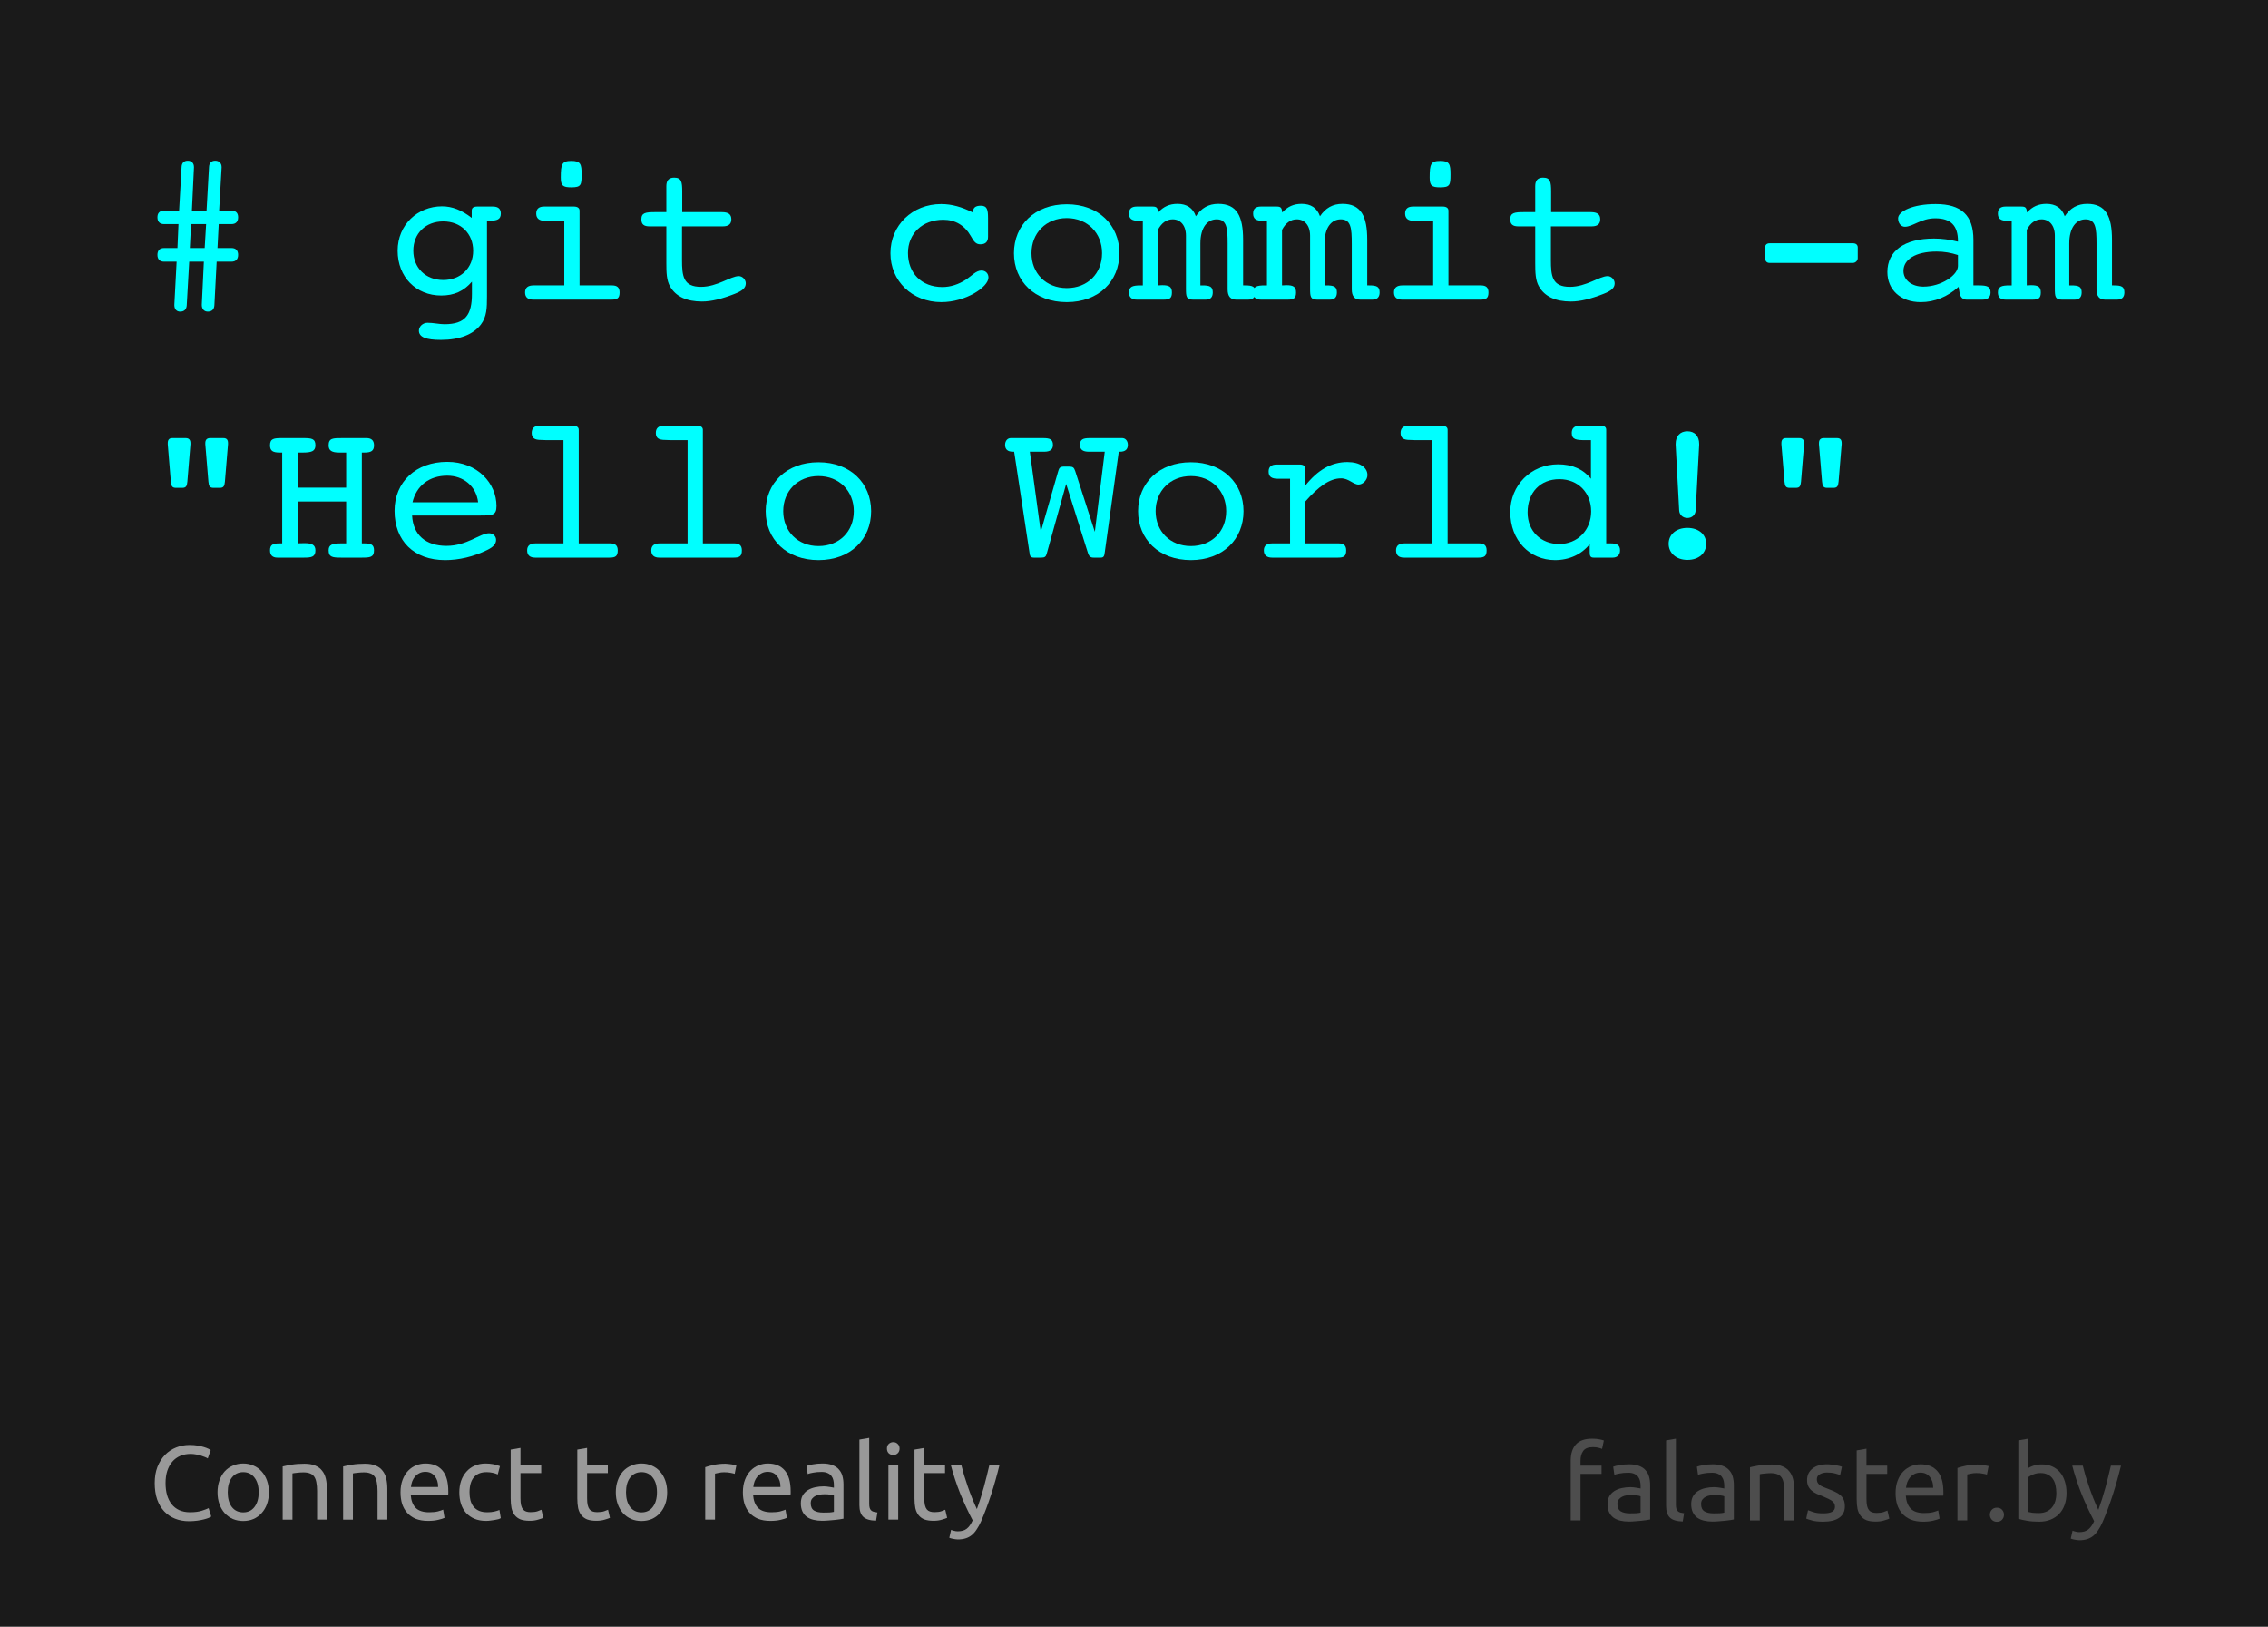 <?xml version="1.0" encoding="UTF-8" standalone="no"?>
<!-- Created with Inkscape (http://www.inkscape.org/) -->

<svg
   xmlns:dc="http://purl.org/dc/elements/1.1/"
   xmlns:cc="http://creativecommons.org/ns#"
   xmlns:rdf="http://www.w3.org/1999/02/22-rdf-syntax-ns#"
   xmlns:svg="http://www.w3.org/2000/svg"
   xmlns="http://www.w3.org/2000/svg"
   xmlns:sodipodi="http://sodipodi.sourceforge.net/DTD/sodipodi-0.dtd"
   xmlns:inkscape="http://www.inkscape.org/namespaces/inkscape"
   width="538.583"
   height="386.22"
   id="svg2"
   version="1.1"
   inkscape:version="0.48.4 r9939"
   sodipodi:docname="postcard_3_en_path.svg"
   inkscape:export-filename="/home/svet/Dropbox/falanster/design/postcards/console/postcard_3_en_path.png"
   inkscape:export-xdpi="300"
   inkscape:export-ydpi="300">
  <defs
     id="defs4" />
  <sodipodi:namedview
     id="base"
     pagecolor="#ffffff"
     bordercolor="#666666"
     borderopacity="1.0"
     inkscape:pageopacity="0.0"
     inkscape:pageshadow="2"
     inkscape:zoom="1.4"
     inkscape:cx="395.1008"
     inkscape:cy="217.58812"
     inkscape:document-units="px"
     inkscape:current-layer="layer1"
     showgrid="false"
     inkscape:window-width="1301"
     inkscape:window-height="744"
     inkscape:window-x="65"
     inkscape:window-y="24"
     inkscape:window-maximized="1"
     showguides="true"
     inkscape:guide-bbox="true"
     fit-margin-top="0"
     fit-margin-left="0"
     fit-margin-right="0"
     fit-margin-bottom="0">
    <sodipodi:guide
       orientation="0,1"
       position="287.812,24.162"
       id="guide2999" />
    <sodipodi:guide
       orientation="1,0"
       position="34.264,445.396"
       id="guide3001" />
    <sodipodi:guide
       orientation="1,0"
       position="503.985,312.056"
       id="guide3003" />
  </sodipodi:namedview>
  <g
     inkscape:label="Layer 1"
     inkscape:groupmode="layer"
     id="layer1"
     transform="translate(8,-674.142)">
    <path
       style="fill:#1a1a1a;fill-opacity:1;fill-rule:nonzero;stroke:none"
       d="m -8,674.142 538.583,0 0,386.22 -538.583,0 z"
       id="rect2985"
       inkscape:connector-curvature="0" />
    <g
       style="font-size:49px;font-style:normal;font-variant:normal;font-weight:normal;font-stretch:normal;line-height:125%;letter-spacing:0px;word-spacing:0px;fill:#00ffff;fill-opacity:1;stroke:none;font-family:Courier 10 Pitch;-inkscape-font-specification:Courier 10 Pitch"
       id="text2983">
      <path
         d="m 36.347,746.599 0.588,-10.339 3.479,0 -0.49,10.192 c 0,0.049 0,0.098 0,0.098 0,0.98 0.588,1.568 1.421,1.568 0.98,0 1.519,-0.539 1.568,-1.519 l 0.539,-10.339 3.528,0 c 1.029,0 1.568,-0.588 1.568,-1.617 0,-1.029 -0.539,-1.617 -1.568,-1.617 l -3.332,0 0.294,-5.684 3.038,0 c 1.029,0 1.568,-0.588 1.568,-1.617 0,-1.029 -0.539,-1.568 -1.568,-1.568 l -2.94,0 0.588,-10.241 c 0,-0.049 0,-0.098 0,-0.098 0,-0.98 -0.637,-1.519 -1.519,-1.519 -0.882,0 -1.421,0.49 -1.47,1.47 l -0.588,10.388 -3.479,0 0.49,-10.241 c 0,-0.049 0,-0.098 0,-0.098 0,-0.98 -0.588,-1.519 -1.47,-1.519 -0.882,0 -1.421,0.49 -1.47,1.47 l -0.588,10.388 -3.577,0 c -1.029,0 -1.568,0.539 -1.568,1.568 0,1.029 0.539,1.617 1.568,1.617 l 3.43,0 -0.245,5.684 -3.185,0 c -1.029,0 -1.568,0.588 -1.568,1.617 0,1.029 0.539,1.617 1.568,1.617 l 2.989,0 -0.539,10.192 c 0,0.049 0,0.098 0,0.147 0,0.931 0.539,1.519 1.372,1.519 0.98,0 1.519,-0.539 1.568,-1.519 m 0.735,-13.573 0.294,-5.684 3.577,0 -0.343,5.684 -3.528,0"
         id="path2995"
         inkscape:connector-curvature="0" />
      <path
         d="m 107.648,744.002 0,-17.444 c 0.147,0 0.294,0 0.441,0 2.009,0 2.842,-0.343 2.842,-1.715 0,-1.127 -0.637,-1.666 -1.911,-1.666 l -3.626,0 c -0.931,0 -1.372,0.294 -1.372,0.98 l 0,1.715 c -2.303,-1.813 -4.606,-2.744 -7.056,-2.744 -5.782,0 -10.535,4.361 -10.535,10.535 0,6.272 4.41,10.633 10.339,10.633 3.087,0 5.341,-1.029 7.301,-3.283 l 0,2.891 c 0,4.949 -1.519,7.203 -6.517,7.203 -1.274,0 -2.597,-0.343 -4.018,-0.343 -1.127,0 -2.058,0.882 -2.058,1.862 0,1.568 1.715,2.205 5.243,2.205 4.459,0 7.693,-1.323 9.457,-3.626 1.421,-1.862 1.47,-3.969 1.47,-6.664 0,-0.196 0,-0.343 0,-0.539 m -10.388,-17.297 c 4.214,0 7.105,2.94 7.105,6.958 0,4.067 -2.94,6.958 -7.105,6.958 -4.214,0 -7.105,-2.94 -7.105,-6.958 0,-4.116 2.94,-6.958 7.105,-6.958"
         id="path2997"
         inkscape:connector-curvature="0" />
      <path
         d="m 129.627,741.895 0,-17.738 c 0,-0.588 -0.441,-0.98 -1.372,-0.98 l -7.007,0 c -1.274,0 -1.911,0.539 -1.911,1.666 0,1.127 0.686,1.715 2.009,1.715 l 4.655,0 0,15.337 -7.301,0 c -1.323,0 -2.009,0.539 -2.009,1.666 0,1.127 0.637,1.715 1.911,1.715 l 18.571,0 c 1.421,0 1.96,-0.343 1.96,-1.715 0,-1.176 -0.588,-1.666 -1.813,-1.666 l -7.693,0 m -4.459,-25.627 c 0,1.96 0.49,2.352 2.499,2.352 2.303,0 2.45,-0.539 2.45,-3.038 0,-2.499 -0.245,-3.234 -2.45,-3.234 -2.205,0 -2.499,0.735 -2.499,3.92"
         id="path2999"
         inkscape:connector-curvature="0" />
      <path
         d="m 163.416,724.5 -9.408,0 0,-4.851 c 0,-2.352 -0.196,-3.332 -1.911,-3.332 -1.274,0 -1.862,0.686 -1.862,2.009 0,0.637 0,1.078 0,1.274 l 0,4.9 -2.646,0 c -2.303,0 -3.283,0.147 -3.283,1.715 0,1.176 0.588,1.666 1.911,1.666 l 4.018,0 0,7.987 c 0,0.245 0,0.49 0,0.735 0,2.205 0.049,4.116 0.882,5.537 1.372,2.401 3.92,3.577 7.595,3.577 2.254,0 4.753,-0.637 7.742,-1.813 1.764,-0.686 2.646,-1.372 2.646,-2.499 0,-0.882 -0.784,-1.715 -1.666,-1.715 -1.911,0 -5.096,2.548 -8.967,2.548 -4.214,0 -4.508,-2.548 -4.508,-6.37 l 0,-7.987 9.702,0 c 1.323,0 2.009,-0.539 2.009,-1.666 0,-1.225 -0.735,-1.715 -2.254,-1.715"
         id="path3001"
         inkscape:connector-curvature="0" />
      <path
         d="m 226.632,730.38 0,-4.459 c 0,-2.058 -0.245,-2.94 -1.715,-2.94 -1.225,0 -1.862,0.441 -1.862,1.519 0,0 0,0.049 0,0.098 -2.646,-1.323 -5.047,-2.009 -7.546,-2.009 -6.86,0 -12.054,5.047 -12.054,11.662 0,6.615 5.145,11.613 12.103,11.613 5.782,0 11.172,-3.577 11.172,-5.831 0,-0.98 -0.686,-1.666 -1.666,-1.666 -1.274,0 -2.205,1.176 -3.675,2.156 -1.715,1.127 -3.675,1.764 -5.586,1.764 -4.998,0 -8.183,-3.332 -8.183,-8.085 0,-4.606 3.43,-7.889 8.379,-7.889 2.842,0 5.096,1.323 6.566,3.92 0.735,1.323 1.225,1.911 2.254,1.911 1.176,0 1.813,-0.588 1.813,-1.764"
         id="path3003"
         inkscape:connector-curvature="0" />
      <path
         d="m 257.824,734.251 c 0,-6.615 -4.9,-11.613 -12.495,-11.613 -7.595,0 -12.544,4.949 -12.544,11.613 0,6.664 4.949,11.613 12.544,11.613 7.595,0 12.495,-4.949 12.495,-11.613 m -12.495,8.281 c -4.949,0 -8.379,-3.528 -8.379,-8.281 0,-4.753 3.43,-8.33 8.379,-8.33 4.949,0 8.379,3.577 8.379,8.33 0,4.802 -3.43,8.281 -8.379,8.281"
         id="path3005"
         inkscape:connector-curvature="0" />
      <path
         d="m 283.527,731.948 0,10.927 c 0,1.568 0.686,2.401 2.009,2.401 l 2.891,0 c 1.127,0 1.715,-0.588 1.715,-1.715 0,-1.372 -0.686,-1.666 -2.499,-1.666 -0.147,0 -0.294,0 -0.441,0 l 0,-10.829 c 0,-5.586 -1.47,-8.526 -5.88,-8.526 -2.303,0 -4.018,0.98 -5.341,2.94 -0.686,-1.96 -2.156,-2.94 -4.361,-2.94 -1.862,0 -3.332,0.637 -4.606,2.058 -0.098,-1.176 -0.343,-1.421 -1.372,-1.421 l -3.675,0 c -1.274,0 -1.862,0.539 -1.862,1.666 0,1.225 0.686,1.715 2.205,1.715 0.343,0 0.735,0 1.078,0 l 0,15.337 c -0.196,0 -0.343,0 -0.49,0 -1.96,0 -2.793,0.294 -2.793,1.666 0,1.127 0.588,1.715 1.862,1.715 l 6.37,0 c 1.421,0 1.96,-0.343 1.96,-1.715 0,-1.323 -0.637,-1.715 -2.303,-1.715 -0.294,0 -0.637,0.049 -1.029,0.049 l 0,-13.181 c 0.882,-1.666 2.058,-2.499 3.528,-2.499 1.813,0 3.136,1.421 3.136,3.871 0,0.294 0,0.931 0,1.862 l 0,10.094 c 0,0.245 0,0.441 0,0.637 0,1.862 0.098,2.597 1.666,2.597 l 3.038,0 c 1.127,0 1.666,-0.588 1.666,-1.715 0,-1.372 -0.686,-1.666 -2.499,-1.666 -0.147,0 -0.294,0 -0.441,0 l 0,-9.947 c 0,-3.822 1.666,-5.733 3.871,-5.733 2.401,0 2.597,2.107 2.597,5.733"
         id="path3007"
         inkscape:connector-curvature="0" />
      <path
         d="m 313.004,731.948 0,10.927 c 0,1.568 0.686,2.401 2.009,2.401 l 2.891,0 c 1.127,0 1.715,-0.588 1.715,-1.715 0,-1.372 -0.686,-1.666 -2.499,-1.666 -0.147,0 -0.294,0 -0.441,0 l 0,-10.829 c 0,-5.586 -1.47,-8.526 -5.88,-8.526 -2.303,0 -4.018,0.98 -5.341,2.94 -0.686,-1.96 -2.156,-2.94 -4.361,-2.94 -1.862,0 -3.332,0.637 -4.606,2.058 -0.098,-1.176 -0.343,-1.421 -1.372,-1.421 l -3.675,0 c -1.274,0 -1.862,0.539 -1.862,1.666 0,1.225 0.686,1.715 2.205,1.715 0.343,0 0.735,0 1.078,0 l 0,15.337 c -0.196,0 -0.343,0 -0.49,0 -1.96,0 -2.793,0.294 -2.793,1.666 0,1.127 0.588,1.715 1.862,1.715 l 6.37,0 c 1.421,0 1.96,-0.343 1.96,-1.715 0,-1.323 -0.637,-1.715 -2.303,-1.715 -0.294,0 -0.637,0.049 -1.029,0.049 l 0,-13.181 c 0.882,-1.666 2.058,-2.499 3.528,-2.499 1.813,0 3.136,1.421 3.136,3.871 0,0.294 0,0.931 0,1.862 l 0,10.094 c 0,0.245 0,0.441 0,0.637 0,1.862 0.098,2.597 1.666,2.597 l 3.038,0 c 1.127,0 1.666,-0.588 1.666,-1.715 0,-1.372 -0.686,-1.666 -2.499,-1.666 -0.147,0 -0.294,0 -0.441,0 l 0,-9.947 c 0,-3.822 1.666,-5.733 3.871,-5.733 2.401,0 2.597,2.107 2.597,5.733"
         id="path3009"
         inkscape:connector-curvature="0" />
      <path
         d="m 335.963,741.895 0,-17.738 c 0,-0.588 -0.441,-0.98 -1.372,-0.98 l -7.007,0 c -1.274,0 -1.911,0.539 -1.911,1.666 0,1.127 0.686,1.715 2.009,1.715 l 4.655,0 0,15.337 -7.301,0 c -1.323,0 -2.009,0.539 -2.009,1.666 0,1.127 0.637,1.715 1.911,1.715 l 18.571,0 c 1.421,0 1.96,-0.343 1.96,-1.715 0,-1.176 -0.588,-1.666 -1.813,-1.666 l -7.693,0 m -4.459,-25.627 c 0,1.96 0.49,2.352 2.499,2.352 2.303,0 2.45,-0.539 2.45,-3.038 0,-2.499 -0.245,-3.234 -2.45,-3.234 -2.205,0 -2.499,0.735 -2.499,3.92"
         id="path3011"
         inkscape:connector-curvature="0" />
      <path
         d="m 369.752,724.5 -9.408,0 0,-4.851 c 0,-2.352 -0.196,-3.332 -1.911,-3.332 -1.274,0 -1.862,0.686 -1.862,2.009 0,0.637 0,1.078 0,1.274 l 0,4.9 -2.646,0 c -2.303,0 -3.283,0.147 -3.283,1.715 0,1.176 0.588,1.666 1.911,1.666 l 4.018,0 0,7.987 c 0,0.245 0,0.49 0,0.735 0,2.205 0.049,4.116 0.882,5.537 1.372,2.401 3.92,3.577 7.595,3.577 2.254,0 4.753,-0.637 7.742,-1.813 1.764,-0.686 2.646,-1.372 2.646,-2.499 0,-0.882 -0.784,-1.715 -1.666,-1.715 -1.911,0 -5.096,2.548 -8.967,2.548 -4.214,0 -4.508,-2.548 -4.508,-6.37 l 0,-7.987 9.702,0 c 1.323,0 2.009,-0.539 2.009,-1.666 0,-1.225 -0.735,-1.715 -2.254,-1.715"
         id="path3013"
         inkscape:connector-curvature="0" />
      <path
         d="m 412.192,736.554 19.845,0 c 0.588,0 1.127,-0.539 1.127,-1.127 l 0,-2.548 c 0,-0.588 -0.392,-0.98 -1.127,-0.98 l -19.845,0 c -0.637,0 -1.029,0.392 -1.029,0.98 l 0,2.548 c 0,0.686 0.392,1.127 1.029,1.127"
         id="path3015"
         inkscape:connector-curvature="0" />
      <path
         d="m 457.104,742.238 0.245,1.47 c 0.196,1.029 0.784,1.568 1.666,1.568 l 3.773,0 c 1.274,0 1.911,-0.588 1.911,-1.715 0,-1.421 -0.833,-1.666 -2.842,-1.666 l -1.225,0 0,-10.829 c 0,-5.782 -2.842,-8.477 -8.967,-8.477 -5.39,0 -8.918,1.715 -8.918,3.381 0,1.225 0.735,2.009 1.617,2.009 1.862,0 3.822,-2.009 7.203,-2.009 3.675,0 5.39,1.715 5.39,5.39 0,0.049 0,0.098 0,0.147 -1.96,-0.49 -3.822,-0.735 -5.684,-0.735 -7.105,0 -11.074,2.989 -11.074,7.938 0,4.214 3.136,7.154 7.938,7.154 3.283,0 6.37,-1.274 8.967,-3.626 m -0.147,-7.546 0,2.597 c 0,2.156 -3.92,4.9 -8.232,4.9 -2.793,0 -4.704,-1.617 -4.704,-3.724 0,-2.695 2.793,-4.606 7.889,-4.606 1.764,0 3.43,0.294 5.047,0.833"
         id="path3017"
         inkscape:connector-curvature="0" />
      <path
         d="m 489.863,731.948 0,10.927 c 0,1.568 0.686,2.401 2.009,2.401 l 2.891,0 c 1.127,0 1.715,-0.588 1.715,-1.715 0,-1.372 -0.686,-1.666 -2.499,-1.666 -0.147,0 -0.294,0 -0.441,0 l 0,-10.829 c 0,-5.586 -1.47,-8.526 -5.88,-8.526 -2.303,0 -4.018,0.98 -5.341,2.94 -0.686,-1.96 -2.156,-2.94 -4.361,-2.94 -1.862,0 -3.332,0.637 -4.606,2.058 -0.098,-1.176 -0.343,-1.421 -1.372,-1.421 l -3.675,0 c -1.274,0 -1.862,0.539 -1.862,1.666 0,1.225 0.686,1.715 2.205,1.715 0.343,0 0.735,0 1.078,0 l 0,15.337 c -0.196,0 -0.343,0 -0.49,0 -1.96,0 -2.793,0.294 -2.793,1.666 0,1.127 0.588,1.715 1.862,1.715 l 6.37,0 c 1.421,0 1.96,-0.343 1.96,-1.715 0,-1.323 -0.637,-1.715 -2.303,-1.715 -0.294,0 -0.637,0.049 -1.029,0.049 l 0,-13.181 c 0.882,-1.666 2.058,-2.499 3.528,-2.499 1.813,0 3.136,1.421 3.136,3.871 0,0.294 0,0.931 0,1.862 l 0,10.094 c 0,0.245 0,0.441 0,0.637 0,1.862 0.098,2.597 1.666,2.597 l 3.038,0 c 1.127,0 1.666,-0.588 1.666,-1.715 0,-1.372 -0.686,-1.666 -2.499,-1.666 -0.147,0 -0.294,0 -0.441,0 l 0,-9.947 c 0,-3.822 1.666,-5.733 3.871,-5.733 2.401,0 2.597,2.107 2.597,5.733"
         id="path3019"
         inkscape:connector-curvature="0" />
      <path
         d="m 33.799,789.964 1.47,0 c 0.931,0 1.127,-0.441 1.225,-1.47 l 0.735,-8.869 c 0,-0.098 0,-0.196 0,-0.294 0,-0.784 -0.392,-1.176 -1.127,-1.176 l -3.185,0 c -0.735,0 -1.078,0.392 -1.078,1.176 0,0.098 0,0.196 0,0.294 l 0.735,8.869 c 0.098,1.029 0.294,1.47 1.225,1.47 m 8.918,0 1.47,0 c 0.931,0 1.127,-0.441 1.225,-1.47 l 0.735,-8.869 c 0,-0.098 0,-0.196 0,-0.294 0,-0.784 -0.343,-1.176 -1.078,-1.176 l -3.185,0 c -0.735,0 -1.127,0.392 -1.127,1.176 0,0.098 0,0.196 0,0.294 l 0.735,8.869 c 0.098,1.029 0.294,1.47 1.225,1.47"
         id="path3021"
         inkscape:connector-curvature="0" />
      <path
         d="m 62.736,803.145 0,-9.947 11.466,0 0,9.947 c -0.441,0 -0.833,0 -1.176,0 -2.107,0 -2.989,0.294 -2.989,1.666 0,1.617 0.98,1.715 2.989,1.715 l 4.9,0 c 1.96,0 2.891,-0.098 2.891,-1.715 0,-1.323 -0.637,-1.666 -2.254,-1.666 -0.196,0 -0.392,0 -0.637,0 l 0,-21.56 c 0.196,0 0.392,0 0.588,0 1.617,0 2.303,-0.392 2.303,-1.715 0,-1.127 -0.588,-1.715 -1.764,-1.715 -0.539,0 -0.931,0 -1.127,0 l -4.704,0 c -2.156,0 -3.185,0 -3.185,1.715 0,1.274 0.784,1.715 2.548,1.715 1.078,0 1.617,0 1.617,0 l 0,8.33 -11.466,0 0,-8.33 c 0.392,0 0.735,0 1.078,0 2.156,0 3.087,-0.294 3.087,-1.715 0,-1.617 -0.931,-1.715 -2.94,-1.715 l -4.998,0 c -1.911,0 -2.842,0.098 -2.842,1.715 0,1.323 0.686,1.715 2.303,1.715 0.196,0 0.392,0 0.588,0 l 0,21.56 c -0.245,0 -0.441,0 -0.637,0 -1.617,0 -2.254,0.343 -2.254,1.666 0,1.127 0.588,1.715 1.764,1.715 0.49,0 0.784,0 1.078,0 l 5.243,0 c 1.813,0 2.695,-0.196 2.695,-1.715 0,-1.274 -0.784,-1.715 -2.548,-1.715 -1.078,0 -1.617,0.049 -1.617,0.049"
         id="path3023"
         inkscape:connector-curvature="0" />
      <path
         d="m 89.959,793.394 c 0.931,-3.969 4.018,-6.321 8.232,-6.321 3.871,0 6.909,2.499 7.35,6.321 l -15.582,0 m -0.098,3.136 16.072,0 c 2.94,0 3.969,-10e-6 3.969,-2.254 0,-5.341 -4.459,-10.486 -11.711,-10.486 -7.399,0 -12.495,4.753 -12.495,11.613 0,7.154 4.606,11.711 12.005,11.711 3.234,0 6.713,-0.784 9.996,-2.401 1.421,-0.686 2.107,-1.421 2.107,-2.401 0,-0.882 -0.735,-1.568 -1.666,-1.568 -2.156,0 -5.243,2.989 -10.094,2.989 -4.949,0 -7.938,-2.597 -8.183,-7.203"
         id="path3025"
         inkscape:connector-curvature="0" />
      <path
         d="m 125.805,778.645 0,24.5 -6.615,0 c -1.323,0 -2.009,0.539 -2.009,1.666 0,1.127 0.637,1.715 1.911,1.715 l 17.64,0 c 1.421,0 1.96,-0.343 1.96,-1.715 0,-1.176 -0.588,-1.666 -1.813,-1.666 l -7.448,0 0,-26.95 c 0,-0.588 -0.441,-0.98 -1.372,-0.98 l -7.889,0 c -1.274,0 -1.911,0.588 -1.911,1.715 0,1.225 0.686,1.666 2.254,1.666 0.245,0 0.686,0.049 1.225,0.049 l 4.067,0"
         id="path3027"
         inkscape:connector-curvature="0" />
      <path
         d="m 155.282,778.645 0,24.5 -6.615,0 c -1.323,0 -2.009,0.539 -2.009,1.666 0,1.127 0.637,1.715 1.911,1.715 l 17.64,0 c 1.421,0 1.96,-0.343 1.96,-1.715 0,-1.176 -0.588,-1.666 -1.813,-1.666 l -7.448,0 0,-26.95 c 0,-0.588 -0.441,-0.98 -1.372,-0.98 l -7.889,0 c -1.274,0 -1.911,0.588 -1.911,1.715 0,1.225 0.686,1.666 2.254,1.666 0.245,0 0.686,0.049 1.225,0.049 l 4.067,0"
         id="path3029"
         inkscape:connector-curvature="0" />
      <path
         d="m 198.87,795.501 c 0,-6.615 -4.9,-11.613 -12.495,-11.613 -7.595,0 -12.544,4.949 -12.544,11.613 0,6.664 4.949,11.613 12.544,11.613 7.595,0 12.495,-4.949 12.495,-11.613 m -12.495,8.281 c -4.949,0 -8.379,-3.528 -8.379,-8.281 0,-4.753 3.43,-8.33 8.379,-8.33 4.949,0 8.379,3.577 8.379,8.33 0,4.802 -3.43,8.281 -8.379,8.281"
         id="path3031"
         inkscape:connector-curvature="0" />
      <path
         d="m 239.155,800.401 -2.597,-19.012 3.381,0 c 1.421,0 2.107,-0.49 2.107,-1.617 0,-1.323 -0.735,-1.617 -2.303,-1.617 l -7.742,0 c -0.686,0 -1.323,0.588 -1.323,1.617 0,1.078 0.637,1.617 1.862,1.617 0.098,0 0.196,0 0.294,0 l 3.626,23.863 c 0.098,0.784 0.196,1.274 1.029,1.274 l 1.813,0 c 0.833,0 1.078,-0.245 1.274,-0.98 l 4.606,-16.513 5.194,16.464 c 0.245,0.735 0.588,1.029 1.323,1.029 l 1.715,0 c 0.686,0 0.833,-0.392 0.931,-1.225 l 3.332,-23.912 c 0.098,0 0.196,0 0.294,0 1.225,0 1.862,-0.539 1.862,-1.617 0,-1.029 -0.637,-1.617 -1.323,-1.617 l -7.742,0 c -1.568,0 -2.303,0.294 -2.303,1.617 0,1.127 0.686,1.617 2.107,1.617 l 3.773,0 -2.352,19.012 -4.655,-14.406 c -0.294,-0.882 -0.539,-1.078 -1.519,-1.078 l -1.078,0 c -1.029,0 -1.225,0.294 -1.47,1.176 l -4.116,14.308"
         id="path3033"
         inkscape:connector-curvature="0" />
      <path
         d="m 287.3,795.501 c 0,-6.615 -4.9,-11.613 -12.495,-11.613 -7.595,0 -12.544,4.949 -12.544,11.613 0,6.664 4.949,11.613 12.544,11.613 7.595,0 12.495,-4.949 12.495,-11.613 m -12.495,8.281 c -4.949,0 -8.379,-3.528 -8.379,-8.281 0,-4.753 3.43,-8.33 8.379,-8.33 4.949,0 8.379,3.577 8.379,8.33 0,4.802 -3.43,8.281 -8.379,8.281"
         id="path3035"
         inkscape:connector-curvature="0" />
      <path
         d="m 301.93,803.145 0,-9.898 c 3.185,-3.626 5.88,-5.537 8.526,-5.537 1.862,0 2.891,1.47 4.165,1.47 1.029,0 2.107,-1.078 2.107,-2.254 0,-1.764 -1.764,-3.087 -4.753,-3.087 -3.822,0 -7.056,1.862 -10.045,5.635 l 0,-4.067 c 0,-0.686 -0.441,-0.98 -1.323,-0.98 l -5.439,0 c -1.274,0 -1.911,0.539 -1.911,1.666 0,1.225 0.686,1.715 2.254,1.715 0.245,0 0.686,0 1.225,0 l 1.617,0 0,15.337 -4.214,0 c -1.323,0 -2.009,0.539 -2.009,1.666 0,1.127 0.686,1.715 1.96,1.715 l 15.631,0 c 1.421,0 1.96,-0.343 1.96,-1.715 0,-1.176 -0.588,-1.666 -1.813,-1.666 l -7.938,0"
         id="path3037"
         inkscape:connector-curvature="0" />
      <path
         d="m 332.141,778.645 0,24.5 -6.615,0 c -1.323,0 -2.009,0.539 -2.009,1.666 0,1.127 0.637,1.715 1.911,1.715 l 17.64,0 c 1.421,0 1.96,-0.343 1.96,-1.715 0,-1.176 -0.588,-1.666 -1.813,-1.666 l -7.448,0 0,-26.95 c 0,-0.588 -0.441,-0.98 -1.372,-0.98 l -7.889,0 c -1.274,0 -1.911,0.588 -1.911,1.715 0,1.225 0.686,1.666 2.254,1.666 0.245,0 0.686,0.049 1.225,0.049 l 4.067,0"
         id="path3039"
         inkscape:connector-curvature="0" />
      <path
         d="m 354.758,795.795 c 0,-4.753 3.038,-7.889 7.546,-7.889 4.459,0 7.546,3.234 7.546,7.644 0,4.41 -3.185,7.742 -7.595,7.742 -4.263,0 -7.497,-2.989 -7.497,-7.497 m 15.68,10.731 4.557,0 c 1.029,0 1.715,-0.637 1.715,-1.715 0,-1.225 -0.686,-1.666 -2.205,-1.666 -0.343,0 -0.735,0 -1.078,0 l 0,-26.95 c 0,-0.686 -0.441,-0.98 -1.372,-0.98 l -4.9,0 c -1.274,0 -1.911,0.588 -1.911,1.715 0,1.568 1.029,1.715 3.283,1.715 l 1.274,0 0,9.163 c -1.862,-2.303 -4.508,-3.43 -7.791,-3.43 -6.468,0 -11.368,4.998 -11.368,11.319 0,6.713 4.606,11.417 10.633,11.417 3.381,0 6.321,-1.372 8.232,-3.773 l 0,1.96 c 0,0.833 0.196,1.225 0.931,1.225"
         id="path3041"
         inkscape:connector-curvature="0" />
      <path
         d="m 388.252,803.243 c 0,2.156 1.764,3.822 4.459,3.822 2.744,0 4.459,-1.617 4.459,-3.822 0,-2.156 -1.715,-3.773 -4.459,-3.773 -2.744,0 -4.459,1.617 -4.459,3.773 m 1.666,-23.471 0.833,15.533 c 0.049,1.029 0.833,1.813 1.96,1.813 1.127,0 1.911,-0.784 1.96,-1.813 l 0.833,-15.533 c 0,-0.098 0,-0.147 0,-0.245 0,-1.862 -1.078,-2.989 -2.793,-2.989 -1.715,0 -2.793,1.127 -2.793,2.989 0,0.098 0,0.147 0,0.245"
         id="path3043"
         inkscape:connector-curvature="0" />
      <path
         d="m 416.994,789.964 1.47,0 c 0.931,0 1.127,-0.441 1.225,-1.47 l 0.735,-8.869 c 0,-0.098 0,-0.196 0,-0.294 0,-0.784 -0.392,-1.176 -1.127,-1.176 l -3.185,0 c -0.735,0 -1.078,0.392 -1.078,1.176 0,0.098 0,0.196 0,0.294 l 0.735,8.869 c 0.098,1.029 0.294,1.47 1.225,1.47 m 8.918,0 1.47,0 c 0.931,0 1.127,-0.441 1.225,-1.47 l 0.735,-8.869 c 0,-0.098 0,-0.196 0,-0.294 0,-0.784 -0.343,-1.176 -1.078,-1.176 l -3.185,0 c -0.735,0 -1.127,0.392 -1.127,1.176 0,0.098 0,0.196 0,0.294 l 0.735,8.869 c 0.098,1.029 0.294,1.47 1.225,1.47"
         id="path3045"
         inkscape:connector-curvature="0" />
    </g>
    <g
       style="font-size:25.043px;font-style:normal;font-variant:normal;font-weight:normal;font-stretch:normal;line-height:125%;letter-spacing:0px;word-spacing:0px;fill:#999999;fill-opacity:1;stroke:none;font-family:Ubuntu;-inkscape-font-specification:Ubuntu"
       id="text2991">
      <path
         d="m 36.892,1035.301 c -1.217,0 -2.325,-0.2 -3.325,-0.6 -1,-0.4 -1.858,-0.983 -2.575,-1.75 -0.717,-0.767 -1.275,-1.708 -1.675,-2.825 -0.383,-1.133 -0.575,-2.425 -0.575,-3.875 -2e-6,-1.45 0.217,-2.733 0.65,-3.85 0.45,-1.133 1.05,-2.083 1.8,-2.85 0.75,-0.767 1.625,-1.35 2.625,-1.75 1,-0.4 2.067,-0.6 3.2,-0.6 0.717,0 1.358,0.05 1.925,0.15 0.583,0.1 1.083,0.217 1.5,0.35 0.433,0.133 0.783,0.267 1.05,0.4 0.267,0.133 0.45,0.233 0.55,0.3 l -0.7,2 c -0.15,-0.1 -0.367,-0.208 -0.65,-0.325 -0.283,-0.117 -0.608,-0.233 -0.975,-0.35 -0.35,-0.117 -0.742,-0.208 -1.175,-0.275 -0.417,-0.083 -0.842,-0.125 -1.275,-0.125 -0.917,0 -1.742,0.158 -2.475,0.475 -0.733,0.317 -1.358,0.775 -1.875,1.375 -0.517,0.6 -0.917,1.333 -1.2,2.2 -0.267,0.85 -0.4,1.808 -0.4,2.875 -4e-6,1.033 0.117,1.975 0.35,2.825 0.25,0.85 0.617,1.583 1.1,2.2 0.483,0.6 1.083,1.067 1.8,1.4 0.733,0.333 1.583,0.5 2.55,0.5 1.117,0 2.042,-0.117 2.775,-0.35 0.733,-0.233 1.283,-0.442 1.65,-0.625 l 0.625,2 c -0.117,0.083 -0.325,0.192 -0.625,0.325 -0.3,0.117 -0.675,0.233 -1.125,0.35 -0.45,0.117 -0.975,0.217 -1.575,0.3 -0.6,0.083 -1.25,0.125 -1.95,0.125"
         style="font-size:25px;fill:#999999"
         id="path3048"
         inkscape:connector-curvature="0" />
      <path
         d="m 55.855,1028.426 c -1.3e-5,1.033 -0.15,1.967 -0.45,2.8 -0.3,0.833 -0.725,1.55 -1.275,2.15 -0.533,0.6 -1.175,1.067 -1.925,1.4 -0.75,0.317 -1.567,0.475 -2.45,0.475 -0.883,0 -1.7,-0.158 -2.45,-0.475 -0.75,-0.333 -1.4,-0.8 -1.95,-1.4 -0.533,-0.6 -0.95,-1.317 -1.25,-2.15 -0.3,-0.833 -0.45,-1.767 -0.45,-2.8 -10e-7,-1.017 0.15,-1.942 0.45,-2.775 0.3,-0.85 0.717,-1.575 1.25,-2.175 0.55,-0.6 1.2,-1.058 1.95,-1.375 0.75,-0.333 1.567,-0.5 2.45,-0.5 0.883,0 1.7,0.167 2.45,0.5 0.75,0.317 1.392,0.775 1.925,1.375 0.55,0.6 0.975,1.325 1.275,2.175 0.3,0.833 0.45,1.758 0.45,2.775 m -2.425,0 c -1.1e-5,-1.467 -0.333,-2.625 -1,-3.475 -0.65,-0.867 -1.542,-1.3 -2.675,-1.3 -1.133,0 -2.033,0.433 -2.7,1.3 -0.65,0.85 -0.975,2.008 -0.975,3.475 -3e-6,1.467 0.325,2.633 0.975,3.5 0.667,0.85 1.567,1.275 2.7,1.275 1.133,0 2.025,-0.425 2.675,-1.275 0.667,-0.867 1,-2.033 1,-3.5"
         style="font-size:25px;fill:#999999"
         id="path3050"
         inkscape:connector-curvature="0" />
      <path
         d="m 59.126,1022.301 c 0.533,-0.133 1.242,-0.275 2.125,-0.425 0.883,-0.15 1.9,-0.225 3.05,-0.225 1.033,0 1.892,0.15 2.575,0.45 0.683,0.283 1.225,0.692 1.625,1.225 0.417,0.517 0.708,1.142 0.875,1.875 0.167,0.733 0.25,1.542 0.25,2.425 l 0,7.3 -2.325,0 0,-6.8 c -1e-5,-0.8 -0.058,-1.483 -0.175,-2.05 -0.1,-0.567 -0.275,-1.025 -0.525,-1.375 -0.25,-0.35 -0.583,-0.6 -1,-0.75 -0.417,-0.167 -0.933,-0.25 -1.55,-0.25 -0.25,0 -0.508,0.01 -0.775,0.025 -0.267,0.017 -0.525,0.042 -0.775,0.075 -0.233,0.017 -0.45,0.042 -0.65,0.075 -0.183,0.033 -0.317,0.058 -0.4,0.075 l 0,10.975 -2.325,0 0,-12.625"
         style="font-size:25px;fill:#999999"
         id="path3052"
         inkscape:connector-curvature="0" />
      <path
         d="m 73.482,1022.301 c 0.533,-0.133 1.242,-0.275 2.125,-0.425 0.883,-0.15 1.9,-0.225 3.05,-0.225 1.033,0 1.892,0.15 2.575,0.45 0.683,0.283 1.225,0.692 1.625,1.225 0.417,0.517 0.708,1.142 0.875,1.875 0.167,0.733 0.25,1.542 0.25,2.425 l 0,7.3 -2.325,0 0,-6.8 c -1e-5,-0.8 -0.058,-1.483 -0.175,-2.05 -0.1,-0.567 -0.275,-1.025 -0.525,-1.375 -0.25,-0.35 -0.583,-0.6 -1,-0.75 -0.417,-0.167 -0.933,-0.25 -1.55,-0.25 -0.25,0 -0.508,0.01 -0.775,0.025 -0.267,0.017 -0.525,0.042 -0.775,0.075 -0.233,0.017 -0.45,0.042 -0.65,0.075 -0.183,0.033 -0.317,0.058 -0.4,0.075 l 0,10.975 -2.325,0 0,-12.625"
         style="font-size:25px;fill:#999999"
         id="path3054"
         inkscape:connector-curvature="0" />
      <path
         d="m 87.112,1028.451 c -10e-7,-1.15 0.167,-2.15 0.5,-3 0.333,-0.867 0.775,-1.583 1.325,-2.15 0.55,-0.567 1.183,-0.992 1.9,-1.275 0.717,-0.283 1.45,-0.425 2.2,-0.425 1.75,0 3.092,0.55 4.025,1.65 0.933,1.083 1.4,2.742 1.4,4.975 -1.2e-5,0.1 -1.2e-5,0.233 0,0.4 -1.2e-5,0.15 -0.008,0.292 -0.025,0.425 l -8.9,0 c 0.1,1.35 0.492,2.375 1.175,3.075 0.683,0.7 1.75,1.05 3.2,1.05 0.817,0 1.5,-0.067 2.05,-0.2 0.567,-0.15 0.992,-0.292 1.275,-0.425 l 0.325,1.95 c -0.283,0.15 -0.783,0.308 -1.5,0.475 -0.7,0.167 -1.5,0.25 -2.4,0.25 -1.133,0 -2.117,-0.167 -2.95,-0.5 -0.817,-0.35 -1.492,-0.825 -2.025,-1.425 -0.533,-0.6 -0.933,-1.308 -1.2,-2.125 -0.25,-0.833 -0.375,-1.742 -0.375,-2.725 m 8.925,-1.275 c 0.017,-1.05 -0.25,-1.908 -0.8,-2.575 -0.533,-0.683 -1.275,-1.025 -2.225,-1.025 -0.533,0 -1.008,0.108 -1.425,0.325 -0.4,0.2 -0.742,0.467 -1.025,0.8 -0.283,0.333 -0.508,0.717 -0.675,1.15 -0.15,0.433 -0.25,0.875 -0.3,1.325 l 6.45,0"
         style="font-size:25px;fill:#999999"
         id="path3056"
         inkscape:connector-curvature="0" />
      <path
         d="m 107.452,1035.226 c -1.05,0 -1.975,-0.167 -2.775,-0.5 -0.783,-0.333 -1.45,-0.8 -2,-1.4 -0.533,-0.6 -0.933,-1.308 -1.2,-2.125 -0.267,-0.833 -0.4,-1.75 -0.4,-2.75 0,-1 0.142,-1.917 0.425,-2.75 0.3,-0.833 0.717,-1.55 1.25,-2.15 0.533,-0.617 1.183,-1.092 1.95,-1.425 0.783,-0.35 1.65,-0.525 2.6,-0.525 0.583,0 1.167,0.05 1.75,0.15 0.583,0.1 1.142,0.258 1.675,0.475 l -0.525,1.975 c -0.35,-0.167 -0.758,-0.3 -1.225,-0.4 -0.45,-0.1 -0.933,-0.15 -1.45,-0.15 -1.3,0 -2.3,0.408 -3,1.225 -0.683,0.817 -1.025,2.008 -1.025,3.575 -1e-5,0.7 0.075,1.342 0.225,1.925 0.167,0.583 0.417,1.083 0.75,1.5 0.35,0.417 0.792,0.742 1.325,0.975 0.533,0.217 1.183,0.325 1.95,0.325 0.617,0 1.175,-0.058 1.675,-0.175 0.5,-0.117 0.892,-0.242 1.175,-0.375 l 0.325,1.95 c -0.133,0.083 -0.325,0.167 -0.575,0.25 -0.25,0.067 -0.533,0.125 -0.85,0.175 -0.317,0.067 -0.658,0.117 -1.025,0.15 -0.35,0.05 -0.692,0.075 -1.025,0.075"
         style="font-size:25px;fill:#999999"
         id="path3058"
         inkscape:connector-curvature="0" />
      <path
         d="m 115.598,1021.926 4.925,0 0,1.95 -4.925,0 0,6 c 0,0.65 0.05,1.192 0.15,1.625 0.1,0.417 0.25,0.75 0.45,1 0.2,0.233 0.45,0.4 0.75,0.5 0.3,0.1 0.65,0.15 1.05,0.15 0.7,0 1.258,-0.075 1.675,-0.225 0.433,-0.167 0.733,-0.283 0.9,-0.35 l 0.45,1.925 c -0.233,0.117 -0.642,0.258 -1.225,0.425 -0.583,0.183 -1.25,0.275 -2,0.275 -0.883,0 -1.617,-0.108 -2.2,-0.325 -0.567,-0.233 -1.025,-0.575 -1.375,-1.025 -0.35,-0.45 -0.6,-1 -0.75,-1.65 -0.133,-0.667 -0.2,-1.433 -0.2,-2.3 l 0,-11.6 2.325,-0.4 0,4.025"
         style="font-size:25px;fill:#999999"
         id="path3060"
         inkscape:connector-curvature="0" />
      <path
         d="m 131.418,1021.926 4.925,0 0,1.95 -4.925,0 0,6 c 0,0.65 0.05,1.192 0.15,1.625 0.1,0.417 0.25,0.75 0.45,1 0.2,0.233 0.45,0.4 0.75,0.5 0.3,0.1 0.65,0.15 1.05,0.15 0.7,0 1.258,-0.075 1.675,-0.225 0.433,-0.167 0.733,-0.283 0.9,-0.35 l 0.45,1.925 c -0.233,0.117 -0.642,0.258 -1.225,0.425 -0.583,0.183 -1.25,0.275 -2,0.275 -0.883,0 -1.617,-0.108 -2.2,-0.325 -0.567,-0.233 -1.025,-0.575 -1.375,-1.025 -0.35,-0.45 -0.6,-1 -0.75,-1.65 -0.133,-0.667 -0.2,-1.433 -0.2,-2.3 l 0,-11.6 2.325,-0.4 0,4.025"
         style="font-size:25px;fill:#999999"
         id="path3062"
         inkscape:connector-curvature="0" />
      <path
         d="m 150.435,1028.426 c -10e-6,1.033 -0.15,1.967 -0.45,2.8 -0.3,0.833 -0.725,1.55 -1.275,2.15 -0.533,0.6 -1.175,1.067 -1.925,1.4 -0.75,0.317 -1.567,0.475 -2.45,0.475 -0.883,0 -1.7,-0.158 -2.45,-0.475 -0.75,-0.333 -1.4,-0.8 -1.95,-1.4 -0.533,-0.6 -0.95,-1.317 -1.25,-2.15 -0.3,-0.833 -0.45,-1.767 -0.45,-2.8 0,-1.017 0.15,-1.942 0.45,-2.775 0.3,-0.85 0.717,-1.575 1.25,-2.175 0.55,-0.6 1.2,-1.058 1.95,-1.375 0.75,-0.333 1.567,-0.5 2.45,-0.5 0.883,0 1.7,0.167 2.45,0.5 0.75,0.317 1.392,0.775 1.925,1.375 0.55,0.6 0.975,1.325 1.275,2.175 0.3,0.833 0.45,1.758 0.45,2.775 m -2.425,0 c -1e-5,-1.467 -0.333,-2.625 -1,-3.475 -0.65,-0.867 -1.542,-1.3 -2.675,-1.3 -1.133,0 -2.033,0.433 -2.7,1.3 -0.65,0.85 -0.975,2.008 -0.975,3.475 0,1.467 0.325,2.633 0.975,3.5 0.667,0.85 1.567,1.275 2.7,1.275 1.133,0 2.025,-0.425 2.675,-1.275 0.667,-0.867 1,-2.033 1,-3.5"
         style="font-size:25px;fill:#999999"
         id="path3064"
         inkscape:connector-curvature="0" />
      <path
         d="m 164.268,1021.651 c 0.2,0 0.425,0.017 0.675,0.05 0.267,0.017 0.525,0.05 0.775,0.1 0.25,0.033 0.475,0.075 0.675,0.125 0.217,0.033 0.375,0.067 0.475,0.1 l -0.4,2.025 c -0.183,-0.067 -0.492,-0.142 -0.925,-0.225 -0.417,-0.1 -0.958,-0.15 -1.625,-0.15 -0.433,0 -0.867,0.05 -1.3,0.15 -0.417,0.083 -0.692,0.142 -0.825,0.175 l 0,10.925 -2.325,0 0,-12.45 c 0.55,-0.2 1.233,-0.383 2.05,-0.55 0.817,-0.183 1.733,-0.275 2.75,-0.275"
         style="font-size:25px;fill:#999999"
         id="path3066"
         inkscape:connector-curvature="0" />
      <path
         d="m 168.411,1028.451 c 0,-1.15 0.167,-2.15 0.5,-3 0.333,-0.867 0.775,-1.583 1.325,-2.15 0.55,-0.567 1.183,-0.992 1.9,-1.275 0.717,-0.283 1.45,-0.425 2.2,-0.425 1.75,0 3.092,0.55 4.025,1.65 0.933,1.083 1.4,2.742 1.4,4.975 -1e-5,0.1 -1e-5,0.233 0,0.4 -1e-5,0.15 -0.008,0.292 -0.025,0.425 l -8.9,0 c 0.1,1.35 0.492,2.375 1.175,3.075 0.683,0.7 1.75,1.05 3.2,1.05 0.817,0 1.5,-0.067 2.05,-0.2 0.567,-0.15 0.992,-0.292 1.275,-0.425 l 0.325,1.95 c -0.283,0.15 -0.783,0.308 -1.5,0.475 -0.7,0.167 -1.5,0.25 -2.4,0.25 -1.133,0 -2.117,-0.167 -2.95,-0.5 -0.817,-0.35 -1.492,-0.825 -2.025,-1.425 -0.533,-0.6 -0.933,-1.308 -1.2,-2.125 -0.25,-0.833 -0.375,-1.742 -0.375,-2.725 m 8.925,-1.275 c 0.017,-1.05 -0.25,-1.908 -0.8,-2.575 -0.533,-0.683 -1.275,-1.025 -2.225,-1.025 -0.533,0 -1.008,0.108 -1.425,0.325 -0.4,0.2 -0.742,0.467 -1.025,0.8 -0.283,0.333 -0.508,0.717 -0.675,1.15 -0.15,0.433 -0.25,0.875 -0.3,1.325 l 6.45,0"
         style="font-size:25px;fill:#999999"
         id="path3068"
         inkscape:connector-curvature="0" />
      <path
         d="m 187.501,1033.251 c 0.55,0 1.033,-0.01 1.45,-0.025 0.433,-0.033 0.792,-0.083 1.075,-0.15 l 0,-3.875 c -0.167,-0.083 -0.442,-0.15 -0.825,-0.2 -0.367,-0.067 -0.817,-0.1 -1.35,-0.1 -0.35,0 -0.725,0.025 -1.125,0.075 -0.383,0.05 -0.742,0.158 -1.075,0.325 -0.317,0.15 -0.583,0.367 -0.8,0.65 -0.217,0.267 -0.325,0.625 -0.325,1.075 -1e-5,0.833 0.267,1.417 0.8,1.75 0.533,0.317 1.258,0.475 2.175,0.475 m -0.2,-11.65 c 0.933,0 1.717,0.125 2.35,0.375 0.65,0.233 1.167,0.575 1.55,1.025 0.4,0.433 0.683,0.958 0.85,1.575 0.167,0.6 0.25,1.267 0.25,2 l 0,8.125 c -0.2,0.033 -0.483,0.083 -0.85,0.15 -0.35,0.05 -0.75,0.1 -1.2,0.15 -0.45,0.05 -0.942,0.092 -1.475,0.125 -0.517,0.05 -1.033,0.075 -1.55,0.075 -0.733,0 -1.408,-0.075 -2.025,-0.225 -0.617,-0.15 -1.15,-0.383 -1.6,-0.7 -0.45,-0.333 -0.8,-0.767 -1.05,-1.3 -0.25,-0.533 -0.375,-1.175 -0.375,-1.925 -1e-5,-0.717 0.142,-1.333 0.425,-1.85 0.3,-0.517 0.7,-0.933 1.2,-1.25 0.5,-0.317 1.083,-0.55 1.75,-0.7 0.667,-0.15 1.367,-0.225 2.1,-0.225 0.233,0 0.475,0.017 0.725,0.05 0.25,0.017 0.483,0.05 0.7,0.1 0.233,0.033 0.433,0.067 0.6,0.1 0.167,0.033 0.283,0.058 0.35,0.075 l 0,-0.65 c -1e-5,-0.383 -0.042,-0.758 -0.125,-1.125 -0.083,-0.383 -0.233,-0.717 -0.45,-1 -0.217,-0.3 -0.517,-0.533 -0.9,-0.7 -0.367,-0.183 -0.85,-0.275 -1.45,-0.275 -0.767,0 -1.442,0.058 -2.025,0.175 -0.567,0.1 -0.992,0.208 -1.275,0.325 l -0.275,-1.925 c 0.3,-0.133 0.8,-0.258 1.5,-0.375 0.7,-0.133 1.458,-0.2 2.275,-0.2"
         style="font-size:25px;fill:#999999"
         id="path3070"
         inkscape:connector-curvature="0" />
      <path
         d="m 200.038,1035.176 c -1.433,-0.033 -2.45,-0.342 -3.05,-0.925 -0.6,-0.583 -0.9,-1.492 -0.9,-2.725 l 0,-15.6 2.325,-0.4 0,15.625 c 0,0.383 0.033,0.7 0.1,0.95 0.067,0.25 0.175,0.45 0.325,0.6 0.15,0.15 0.35,0.267 0.6,0.35 0.25,0.067 0.558,0.125 0.925,0.175 l -0.325,1.95"
         style="font-size:25px;fill:#999999"
         id="path3072"
         inkscape:connector-curvature="0" />
      <path
         d="m 205.299,1034.926 -2.325,0 0,-13 2.325,0 0,13 m -1.175,-15.35 c -0.417,0 -0.775,-0.133 -1.075,-0.4 -0.283,-0.283 -0.425,-0.658 -0.425,-1.125 0,-0.467 0.142,-0.833 0.425,-1.1 0.3,-0.283 0.658,-0.425 1.075,-0.425 0.417,0 0.767,0.142 1.05,0.425 0.3,0.267 0.45,0.633 0.45,1.1 0,0.467 -0.15,0.842 -0.45,1.125 -0.283,0.267 -0.633,0.4 -1.05,0.4"
         style="font-size:25px;fill:#999999"
         id="path3074"
         inkscape:connector-curvature="0" />
      <path
         d="m 211.497,1021.926 4.925,0 0,1.95 -4.925,0 0,6 c -1e-5,0.65 0.05,1.192 0.15,1.625 0.1,0.417 0.25,0.75 0.45,1 0.2,0.233 0.45,0.4 0.75,0.5 0.3,0.1 0.65,0.15 1.05,0.15 0.7,0 1.258,-0.075 1.675,-0.225 0.433,-0.167 0.733,-0.283 0.9,-0.35 l 0.45,1.925 c -0.233,0.117 -0.642,0.258 -1.225,0.425 -0.583,0.183 -1.25,0.275 -2,0.275 -0.883,0 -1.617,-0.108 -2.2,-0.325 -0.567,-0.233 -1.025,-0.575 -1.375,-1.025 -0.35,-0.45 -0.6,-1 -0.75,-1.65 -0.133,-0.667 -0.2,-1.433 -0.2,-2.3 l 0,-11.6 2.325,-0.4 0,4.025"
         style="font-size:25px;fill:#999999"
         id="path3076"
         inkscape:connector-curvature="0" />
      <path
         d="m 217.855,1037.351 c 0.183,0.083 0.417,0.158 0.7,0.225 0.3,0.083 0.592,0.125 0.875,0.125 0.917,0 1.633,-0.208 2.15,-0.625 0.517,-0.4 0.983,-1.058 1.4,-1.975 -1.05,-2 -2.033,-4.117 -2.95,-6.35 -0.9,-2.25 -1.65,-4.525 -2.25,-6.825 l 2.5,0 c 0.183,0.75 0.4,1.558 0.65,2.425 0.267,0.867 0.558,1.758 0.875,2.675 0.317,0.917 0.658,1.833 1.025,2.75 0.367,0.917 0.75,1.8 1.15,2.65 0.633,-1.75 1.183,-3.483 1.65,-5.2 0.467,-1.717 0.908,-3.483 1.325,-5.3 l 2.4,0 c -0.6,2.45 -1.267,4.808 -2,7.075 -0.733,2.25 -1.525,4.358 -2.375,6.325 -0.333,0.75 -0.683,1.392 -1.05,1.925 -0.35,0.55 -0.742,1 -1.175,1.35 -0.433,0.35 -0.925,0.608 -1.475,0.775 -0.533,0.167 -1.142,0.25 -1.825,0.25 -0.183,0 -0.375,-0.017 -0.575,-0.05 -0.2,-0.017 -0.4,-0.05 -0.6,-0.1 -0.183,-0.033 -0.358,-0.075 -0.525,-0.125 -0.15,-0.05 -0.258,-0.092 -0.325,-0.125 l 0.425,-1.875"
         style="font-size:25px;fill:#999999"
         id="path3078"
         inkscape:connector-curvature="0" />
    </g>
    <g
       style="font-size:24.282px;font-style:normal;font-variant:normal;font-weight:normal;font-stretch:normal;line-height:125%;letter-spacing:0px;word-spacing:0px;fill:#4d4d4d;fill-opacity:1;stroke:none;font-family:Ubuntu;-inkscape-font-specification:Ubuntu"
       id="text2995">
      <path
         d="m 370.069,1015.714 c 0.683,0 1.267,0.05 1.75,0.15 0.5,0.1 0.85,0.192 1.05,0.275 l -0.425,2 c -0.2,-0.1 -0.483,-0.192 -0.85,-0.275 -0.367,-0.1 -0.817,-0.15 -1.35,-0.15 -1.083,0 -1.842,0.3 -2.275,0.9 -0.433,0.583 -0.65,1.375 -0.65,2.375 l 0,1.125 5,0 0,1.95 -5,0 0,11.05 -2.325,0 0,-14.175 c 0,-1.667 0.408,-2.95 1.225,-3.85 0.817,-0.917 2.1,-1.375 3.85,-1.375"
         style="font-size:25px;fill:#4d4d4d"
         id="path3081"
         inkscape:connector-curvature="0" />
      <path
         d="m 379.062,1033.439 c 0.55,0 1.033,-0.01 1.45,-0.025 0.433,-0.033 0.792,-0.083 1.075,-0.15 l 0,-3.875 c -0.167,-0.083 -0.442,-0.15 -0.825,-0.2 -0.367,-0.067 -0.817,-0.1 -1.35,-0.1 -0.35,0 -0.725,0.025 -1.125,0.075 -0.383,0.05 -0.742,0.158 -1.075,0.325 -0.317,0.15 -0.583,0.367 -0.8,0.65 -0.217,0.267 -0.325,0.625 -0.325,1.075 0,0.833 0.267,1.417 0.8,1.75 0.533,0.317 1.258,0.475 2.175,0.475 m -0.2,-11.65 c 0.933,0 1.717,0.125 2.35,0.375 0.65,0.233 1.167,0.575 1.55,1.025 0.4,0.433 0.683,0.958 0.85,1.575 0.167,0.6 0.25,1.267 0.25,2 l 0,8.125 c -0.2,0.033 -0.483,0.083 -0.85,0.15 -0.35,0.05 -0.75,0.1 -1.2,0.15 -0.45,0.05 -0.942,0.092 -1.475,0.125 -0.517,0.05 -1.033,0.075 -1.55,0.075 -0.733,0 -1.408,-0.075 -2.025,-0.225 -0.617,-0.15 -1.15,-0.383 -1.6,-0.7 -0.45,-0.333 -0.8,-0.767 -1.05,-1.3 -0.25,-0.533 -0.375,-1.175 -0.375,-1.925 0,-0.717 0.142,-1.333 0.425,-1.85 0.3,-0.517 0.7,-0.933 1.2,-1.25 0.5,-0.317 1.083,-0.55 1.75,-0.7 0.667,-0.15 1.367,-0.225 2.1,-0.225 0.233,0 0.475,0.017 0.725,0.05 0.25,0.017 0.483,0.05 0.7,0.1 0.233,0.033 0.433,0.067 0.6,0.1 0.167,0.033 0.283,0.058 0.35,0.075 l 0,-0.65 c -1e-5,-0.383 -0.042,-0.758 -0.125,-1.125 -0.083,-0.383 -0.233,-0.717 -0.45,-1 -0.217,-0.3 -0.517,-0.533 -0.9,-0.7 -0.367,-0.183 -0.85,-0.275 -1.45,-0.275 -0.767,0 -1.442,0.058 -2.025,0.175 -0.567,0.1 -0.992,0.208 -1.275,0.325 l -0.275,-1.925 c 0.3,-0.133 0.8,-0.258 1.5,-0.375 0.7,-0.133 1.458,-0.2 2.275,-0.2"
         style="font-size:25px;fill:#4d4d4d"
         id="path3083"
         inkscape:connector-curvature="0" />
      <path
         d="m 391.599,1035.364 c -1.433,-0.033 -2.45,-0.342 -3.05,-0.925 -0.6,-0.583 -0.9,-1.492 -0.9,-2.725 l 0,-15.6 2.325,-0.4 0,15.625 c 0,0.383 0.033,0.7 0.1,0.95 0.067,0.25 0.175,0.45 0.325,0.6 0.15,0.15 0.35,0.267 0.6,0.35 0.25,0.067 0.558,0.125 0.925,0.175 l -0.325,1.95"
         style="font-size:25px;fill:#4d4d4d"
         id="path3085"
         inkscape:connector-curvature="0" />
      <path
         d="m 398.935,1033.439 c 0.55,0 1.033,-0.01 1.45,-0.025 0.433,-0.033 0.792,-0.083 1.075,-0.15 l 0,-3.875 c -0.167,-0.083 -0.442,-0.15 -0.825,-0.2 -0.367,-0.067 -0.817,-0.1 -1.35,-0.1 -0.35,0 -0.725,0.025 -1.125,0.075 -0.383,0.05 -0.742,0.158 -1.075,0.325 -0.317,0.15 -0.583,0.367 -0.8,0.65 -0.217,0.267 -0.325,0.625 -0.325,1.075 -10e-6,0.833 0.267,1.417 0.8,1.75 0.533,0.317 1.258,0.475 2.175,0.475 m -0.2,-11.65 c 0.933,0 1.717,0.125 2.35,0.375 0.65,0.233 1.167,0.575 1.55,1.025 0.4,0.433 0.683,0.958 0.85,1.575 0.167,0.6 0.25,1.267 0.25,2 l 0,8.125 c -0.2,0.033 -0.483,0.083 -0.85,0.15 -0.35,0.05 -0.75,0.1 -1.2,0.15 -0.45,0.05 -0.942,0.092 -1.475,0.125 -0.517,0.05 -1.033,0.075 -1.55,0.075 -0.733,0 -1.408,-0.075 -2.025,-0.225 -0.617,-0.15 -1.15,-0.383 -1.6,-0.7 -0.45,-0.333 -0.8,-0.767 -1.05,-1.3 -0.25,-0.533 -0.375,-1.175 -0.375,-1.925 0,-0.717 0.142,-1.333 0.425,-1.85 0.3,-0.517 0.7,-0.933 1.2,-1.25 0.5,-0.317 1.083,-0.55 1.75,-0.7 0.667,-0.15 1.367,-0.225 2.1,-0.225 0.233,0 0.475,0.017 0.725,0.05 0.25,0.017 0.483,0.05 0.7,0.1 0.233,0.033 0.433,0.067 0.6,0.1 0.167,0.033 0.283,0.058 0.35,0.075 l 0,-0.65 c -10e-6,-0.383 -0.042,-0.758 -0.125,-1.125 -0.083,-0.383 -0.233,-0.717 -0.45,-1 -0.217,-0.3 -0.517,-0.533 -0.9,-0.7 -0.367,-0.183 -0.85,-0.275 -1.45,-0.275 -0.767,0 -1.442,0.058 -2.025,0.175 -0.567,0.1 -0.992,0.208 -1.275,0.325 l -0.275,-1.925 c 0.3,-0.133 0.8,-0.258 1.5,-0.375 0.7,-0.133 1.458,-0.2 2.275,-0.2"
         style="font-size:25px;fill:#4d4d4d"
         id="path3087"
         inkscape:connector-curvature="0" />
      <path
         d="m 407.572,1022.489 c 0.533,-0.133 1.242,-0.275 2.125,-0.425 0.883,-0.15 1.9,-0.225 3.05,-0.225 1.033,0 1.892,0.15 2.575,0.45 0.683,0.283 1.225,0.692 1.625,1.225 0.417,0.517 0.708,1.142 0.875,1.875 0.167,0.733 0.25,1.542 0.25,2.425 l 0,7.3 -2.325,0 0,-6.8 c -10e-6,-0.8 -0.058,-1.483 -0.175,-2.05 -0.1,-0.567 -0.275,-1.025 -0.525,-1.375 -0.25,-0.35 -0.583,-0.6 -1,-0.75 -0.417,-0.167 -0.933,-0.25 -1.55,-0.25 -0.25,0 -0.508,0.01 -0.775,0.025 -0.267,0.017 -0.525,0.042 -0.775,0.075 -0.233,0.017 -0.45,0.042 -0.65,0.075 -0.183,0.033 -0.317,0.058 -0.4,0.075 l 0,10.975 -2.325,0 0,-12.625"
         style="font-size:25px;fill:#4d4d4d"
         id="path3089"
         inkscape:connector-curvature="0" />
      <path
         d="m 424.952,1033.439 c 0.95,0 1.65,-0.125 2.1,-0.375 0.467,-0.25 0.7,-0.65 0.7,-1.2 -10e-6,-0.567 -0.225,-1.017 -0.675,-1.35 -0.45,-0.333 -1.192,-0.708 -2.225,-1.125 -0.5,-0.2 -0.983,-0.4 -1.45,-0.6 -0.45,-0.217 -0.842,-0.467 -1.175,-0.75 -0.333,-0.283 -0.6,-0.625 -0.8,-1.025 -0.2,-0.4 -0.3,-0.892 -0.3,-1.475 -10e-6,-1.15 0.425,-2.058 1.275,-2.725 0.85,-0.683 2.008,-1.025 3.475,-1.025 0.367,0 0.733,0.025 1.1,0.075 0.367,0.033 0.708,0.083 1.025,0.15 0.317,0.05 0.592,0.108 0.825,0.175 0.25,0.067 0.442,0.125 0.575,0.175 l -0.425,2 c -0.25,-0.133 -0.642,-0.267 -1.175,-0.4 -0.533,-0.15 -1.175,-0.225 -1.925,-0.225 -0.65,0 -1.217,0.133 -1.7,0.4 -0.483,0.25 -0.725,0.65 -0.725,1.2 -10e-6,0.283 0.05,0.533 0.15,0.75 0.117,0.217 0.283,0.417 0.5,0.6 0.233,0.167 0.517,0.325 0.85,0.475 0.333,0.15 0.733,0.308 1.2,0.475 0.617,0.233 1.167,0.467 1.65,0.7 0.483,0.217 0.892,0.475 1.225,0.775 0.35,0.3 0.617,0.667 0.8,1.1 0.183,0.417 0.275,0.933 0.275,1.55 -2e-5,1.2 -0.45,2.108 -1.35,2.725 -0.883,0.617 -2.15,0.925 -3.8,0.925 -1.15,0 -2.05,-0.1 -2.7,-0.3 -0.65,-0.183 -1.092,-0.325 -1.325,-0.425 l 0.425,-2 c 0.267,0.1 0.692,0.25 1.275,0.45 0.583,0.2 1.358,0.3 2.325,0.3"
         style="font-size:25px;fill:#4d4d4d"
         id="path3091"
         inkscape:connector-curvature="0" />
      <path
         d="m 435.235,1022.114 4.925,0 0,1.95 -4.925,0 0,6 c -1e-5,0.65 0.05,1.192 0.15,1.625 0.1,0.417 0.25,0.75 0.45,1 0.2,0.233 0.45,0.4 0.75,0.5 0.3,0.1 0.65,0.15 1.05,0.15 0.7,0 1.258,-0.075 1.675,-0.225 0.433,-0.167 0.733,-0.283 0.9,-0.35 l 0.45,1.925 c -0.233,0.117 -0.642,0.258 -1.225,0.425 -0.583,0.183 -1.25,0.275 -2,0.275 -0.883,0 -1.617,-0.108 -2.2,-0.325 -0.567,-0.233 -1.025,-0.575 -1.375,-1.025 -0.35,-0.45 -0.6,-1 -0.75,-1.65 -0.133,-0.667 -0.2,-1.433 -0.2,-2.3 l 0,-11.6 2.325,-0.4 0,4.025"
         style="font-size:25px;fill:#4d4d4d"
         id="path3093"
         inkscape:connector-curvature="0" />
      <path
         d="m 442.149,1028.639 c 0,-1.15 0.167,-2.15 0.5,-3 0.333,-0.867 0.775,-1.583 1.325,-2.15 0.55,-0.567 1.183,-0.992 1.9,-1.275 0.717,-0.283 1.45,-0.425 2.2,-0.425 1.75,0 3.092,0.55 4.025,1.65 0.933,1.083 1.4,2.742 1.4,4.975 -1e-5,0.1 -1e-5,0.233 0,0.4 -1e-5,0.15 -0.008,0.292 -0.025,0.425 l -8.9,0 c 0.1,1.35 0.492,2.375 1.175,3.075 0.683,0.7 1.75,1.05 3.2,1.05 0.817,0 1.5,-0.067 2.05,-0.2 0.567,-0.15 0.992,-0.292 1.275,-0.425 l 0.325,1.95 c -0.283,0.15 -0.783,0.308 -1.5,0.475 -0.7,0.167 -1.5,0.25 -2.4,0.25 -1.133,0 -2.117,-0.167 -2.95,-0.5 -0.817,-0.35 -1.492,-0.825 -2.025,-1.425 -0.533,-0.6 -0.933,-1.308 -1.2,-2.125 -0.25,-0.833 -0.375,-1.742 -0.375,-2.725 m 8.925,-1.275 c 0.017,-1.05 -0.25,-1.908 -0.8,-2.575 -0.533,-0.683 -1.275,-1.025 -2.225,-1.025 -0.533,0 -1.008,0.108 -1.425,0.325 -0.4,0.2 -0.742,0.467 -1.025,0.8 -0.283,0.333 -0.508,0.717 -0.675,1.15 -0.15,0.433 -0.25,0.875 -0.3,1.325 l 6.45,0"
         style="font-size:25px;fill:#4d4d4d"
         id="path3095"
         inkscape:connector-curvature="0" />
      <path
         d="m 461.639,1021.839 c 0.2,0 0.425,0.017 0.675,0.05 0.267,0.017 0.525,0.05 0.775,0.1 0.25,0.033 0.475,0.075 0.675,0.125 0.217,0.033 0.375,0.067 0.475,0.1 l -0.4,2.025 c -0.183,-0.067 -0.492,-0.142 -0.925,-0.225 -0.417,-0.1 -0.958,-0.15 -1.625,-0.15 -0.433,0 -0.867,0.05 -1.3,0.15 -0.417,0.083 -0.692,0.142 -0.825,0.175 l 0,10.925 -2.325,0 0,-12.45 c 0.55,-0.2 1.233,-0.383 2.05,-0.55 0.817,-0.183 1.733,-0.275 2.75,-0.275"
         style="font-size:25px;fill:#4d4d4d"
         id="path3097"
         inkscape:connector-curvature="0" />
      <path
         d="m 467.89,1033.764 c -1e-5,0.45 -0.15,0.842 -0.45,1.175 -0.3,0.333 -0.708,0.5 -1.225,0.5 -0.517,0 -0.925,-0.167 -1.225,-0.5 -0.3,-0.333 -0.45,-0.725 -0.45,-1.175 -10e-6,-0.45 0.15,-0.842 0.45,-1.175 0.3,-0.333 0.708,-0.5 1.225,-0.5 0.517,0 0.925,0.167 1.225,0.5 0.3,0.333 0.45,0.725 0.45,1.175"
         style="font-size:25px;fill:#4d4d4d"
         id="path3099"
         inkscape:connector-curvature="0" />
      <path
         d="m 473.617,1022.689 c 0.283,-0.183 0.708,-0.375 1.275,-0.575 0.583,-0.2 1.25,-0.3 2,-0.3 0.933,0 1.758,0.167 2.475,0.5 0.733,0.333 1.35,0.8 1.85,1.4 0.5,0.6 0.875,1.317 1.125,2.15 0.267,0.833 0.4,1.75 0.4,2.75 -10e-6,1.05 -0.158,2 -0.475,2.85 -0.3,0.833 -0.733,1.542 -1.3,2.125 -0.567,0.583 -1.25,1.033 -2.05,1.35 -0.8,0.317 -1.7,0.475 -2.7,0.475 -1.083,0 -2.042,-0.075 -2.875,-0.225 -0.833,-0.15 -1.517,-0.3 -2.05,-0.45 l 0,-18.625 2.325,-0.4 0,6.975 m 0,10.4 c 0.233,0.067 0.558,0.133 0.975,0.2 0.433,0.05 0.967,0.075 1.6,0.075 1.25,0 2.25,-0.408 3,-1.225 0.75,-0.833 1.125,-2.008 1.125,-3.525 -1e-5,-0.667 -0.067,-1.292 -0.2,-1.875 -0.133,-0.583 -0.35,-1.083 -0.65,-1.5 -0.3,-0.433 -0.692,-0.767 -1.175,-1 -0.467,-0.25 -1.033,-0.375 -1.7,-0.375 -0.633,0 -1.217,0.108 -1.75,0.325 -0.533,0.217 -0.942,0.442 -1.225,0.675 l 0,8.225"
         style="font-size:25px;fill:#4d4d4d"
         id="path3101"
         inkscape:connector-curvature="0" />
      <path
         d="m 484.172,1037.539 c 0.183,0.083 0.417,0.158 0.7,0.225 0.3,0.083 0.592,0.125 0.875,0.125 0.917,0 1.633,-0.208 2.15,-0.625 0.517,-0.4 0.983,-1.058 1.4,-1.975 -1.05,-2 -2.033,-4.117 -2.95,-6.35 -0.9,-2.25 -1.65,-4.525 -2.25,-6.825 l 2.5,0 c 0.183,0.75 0.4,1.558 0.65,2.425 0.267,0.867 0.558,1.758 0.875,2.675 0.317,0.917 0.658,1.833 1.025,2.75 0.367,0.917 0.75,1.8 1.15,2.65 0.633,-1.75 1.183,-3.483 1.65,-5.2 0.467,-1.717 0.908,-3.483 1.325,-5.3 l 2.4,0 c -0.6,2.45 -1.267,4.808 -2,7.075 -0.733,2.25 -1.525,4.358 -2.375,6.325 -0.333,0.75 -0.683,1.392 -1.05,1.925 -0.35,0.55 -0.742,1 -1.175,1.35 -0.433,0.35 -0.925,0.608 -1.475,0.775 -0.533,0.167 -1.142,0.25 -1.825,0.25 -0.183,0 -0.375,-0.017 -0.575,-0.05 -0.2,-0.017 -0.4,-0.05 -0.6,-0.1 -0.183,-0.033 -0.358,-0.075 -0.525,-0.125 -0.15,-0.05 -0.258,-0.092 -0.325,-0.125 l 0.425,-1.875"
         style="font-size:25px;fill:#4d4d4d"
         id="path3103"
         inkscape:connector-curvature="0" />
    </g>
  </g>
</svg>
